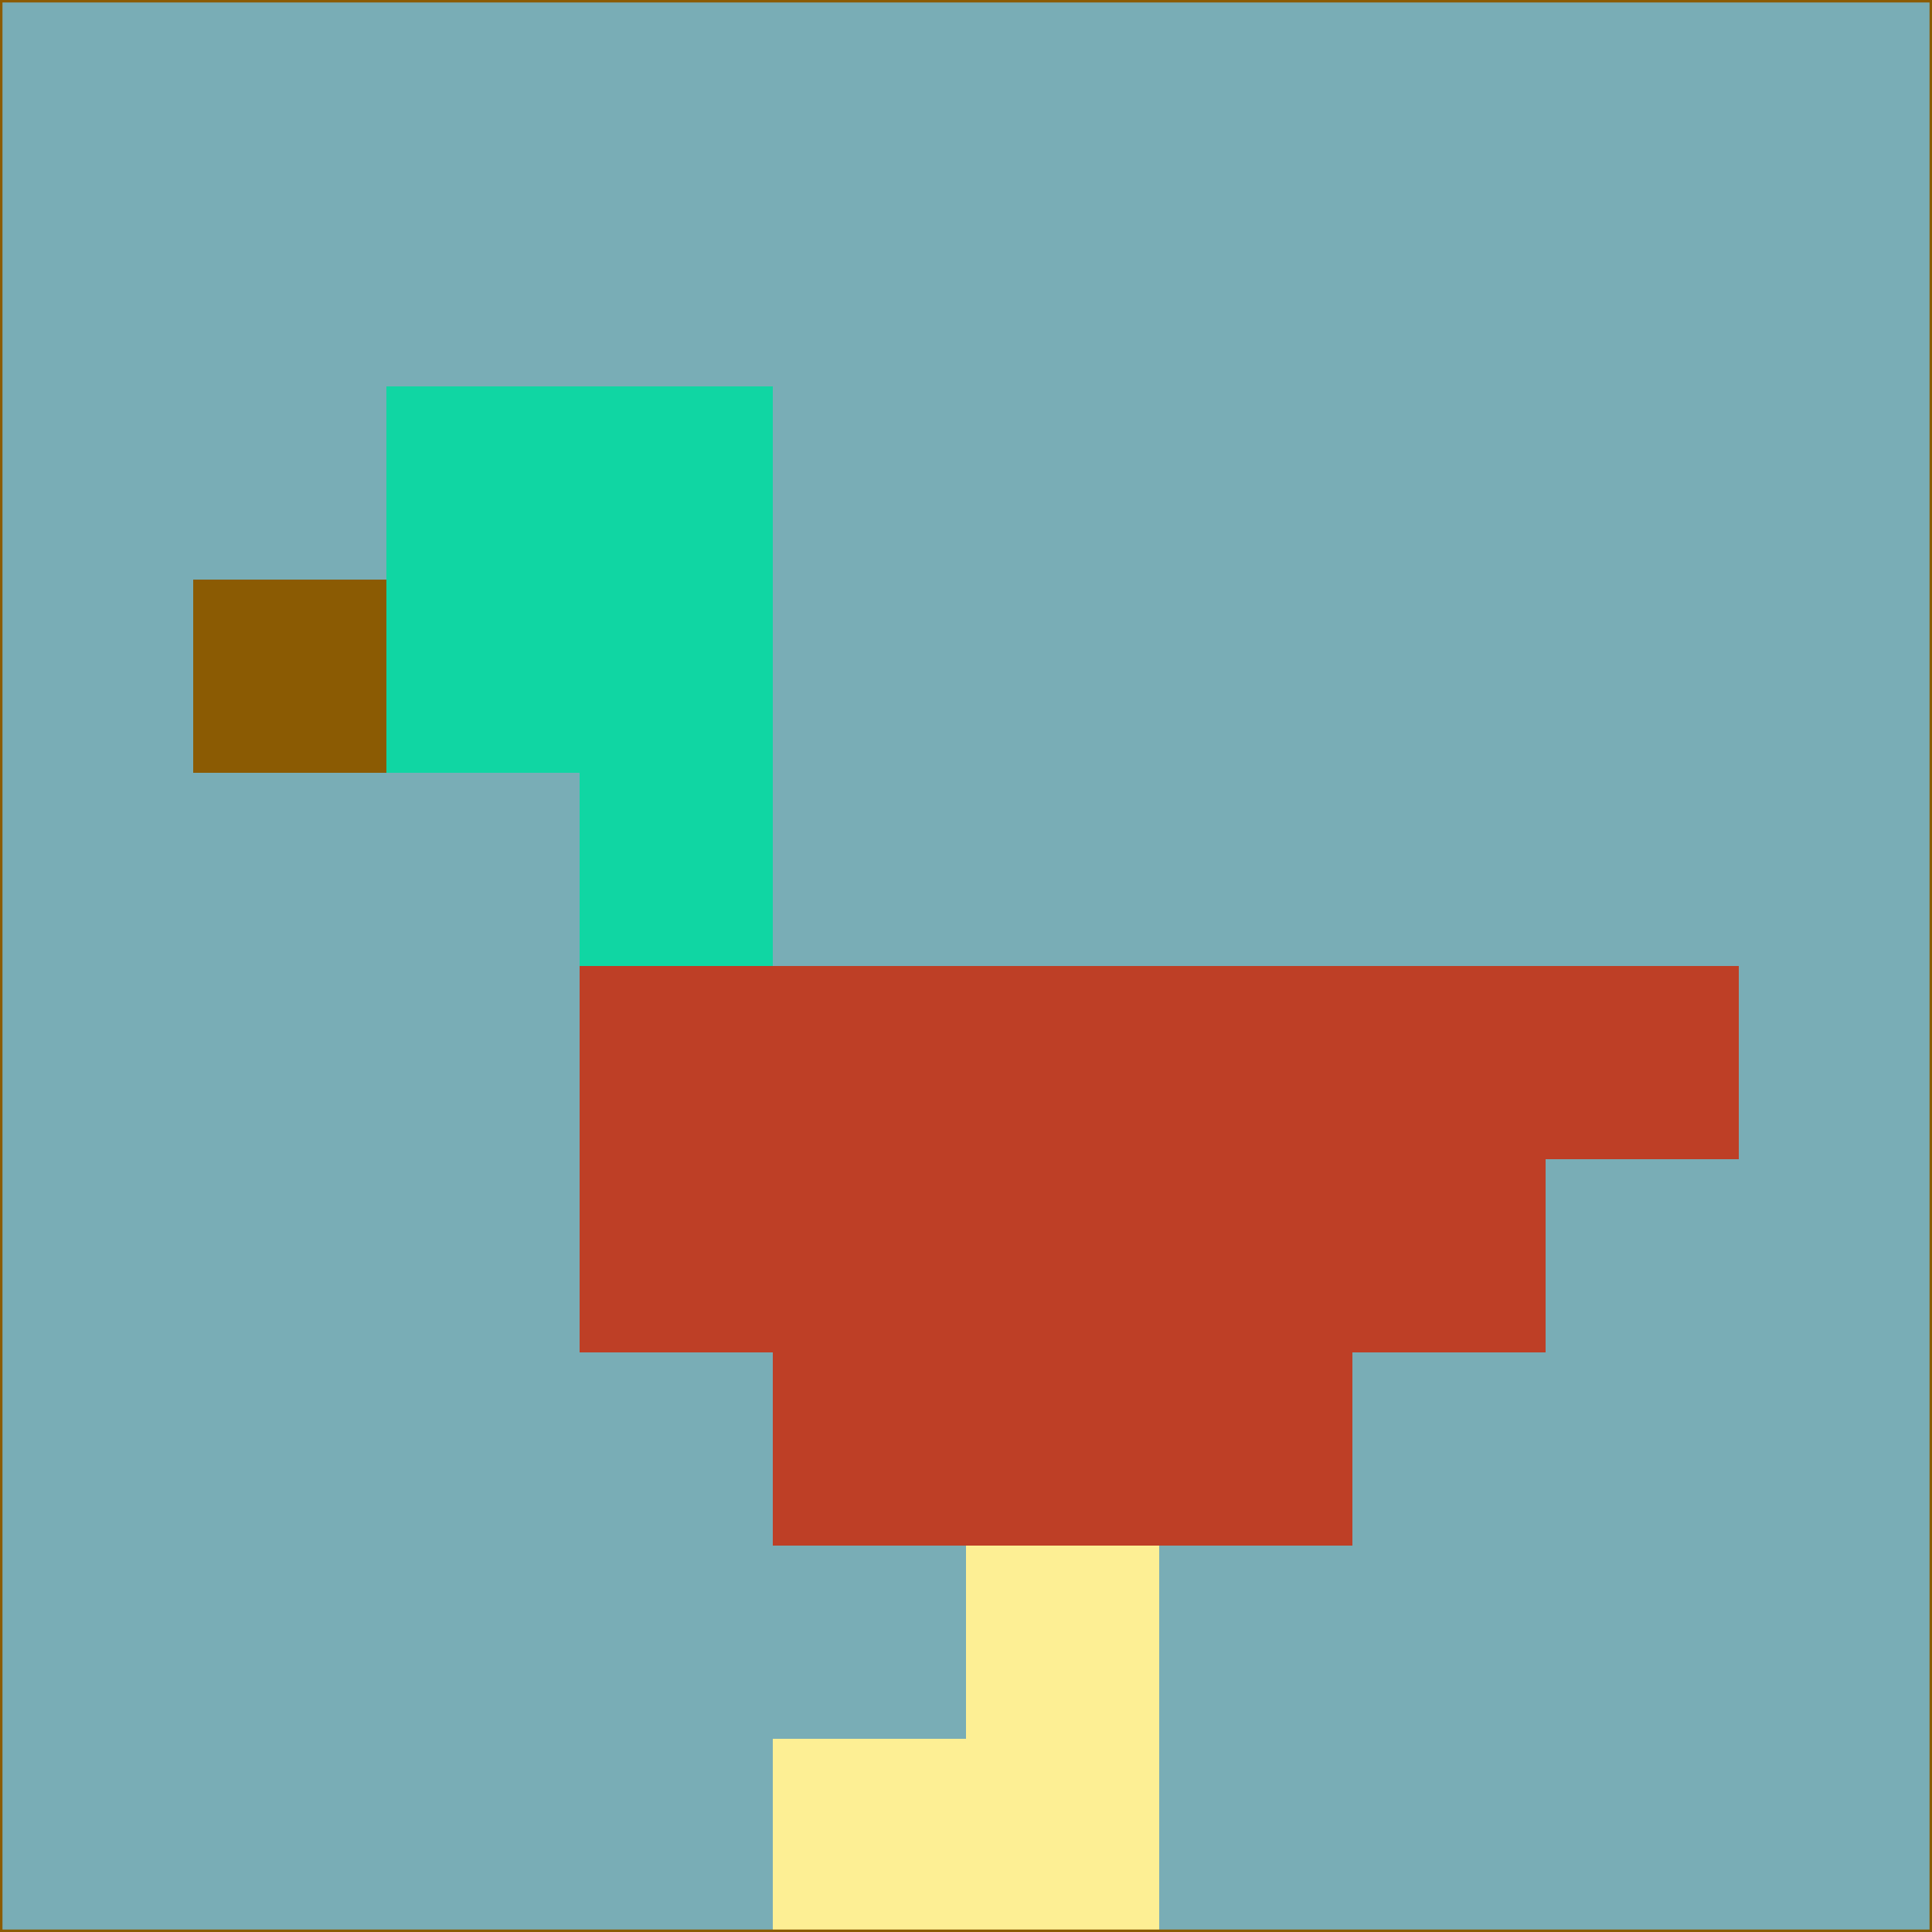 <svg xmlns="http://www.w3.org/2000/svg" version="1.1" width="785" height="785">
  <title>'goose-pfp-694263' by Dmitri Cherniak (Cyberpunk Edition)</title>
  <desc>
    seed=411425
    backgroundColor=#79adb6
    padding=20
    innerPadding=0
    timeout=500
    dimension=1
    border=false
    Save=function(){return n.handleSave()}
    frame=12

    Rendered at 2024-09-15T22:37:00.797Z
    Generated in 1ms
    Modified for Cyberpunk theme with new color scheme
  </desc>
  <defs/>
  <rect width="100%" height="100%" fill="#79adb6"/>
  <g>
    <g id="0-0">
      <rect x="0" y="0" height="785" width="785" fill="#79adb6"/>
      <g>
        <!-- Neon blue -->
        <rect id="0-0-2-2-2-2" x="157" y="157" width="157" height="157" fill="#10d6a3"/>
        <rect id="0-0-3-2-1-4" x="235.5" y="157" width="78.5" height="314" fill="#10d6a3"/>
        <!-- Electric purple -->
        <rect id="0-0-4-5-5-1" x="314" y="392.5" width="392.5" height="78.5" fill="#be3f26"/>
        <rect id="0-0-3-5-5-2" x="235.5" y="392.5" width="392.5" height="157" fill="#be3f26"/>
        <rect id="0-0-4-5-3-3" x="314" y="392.5" width="235.5" height="235.5" fill="#be3f26"/>
        <!-- Neon pink -->
        <rect id="0-0-1-3-1-1" x="78.5" y="235.5" width="78.5" height="78.5" fill="#8b5b03"/>
        <!-- Cyber yellow -->
        <rect id="0-0-5-8-1-2" x="392.5" y="628" width="78.5" height="157" fill="#fdef94"/>
        <rect id="0-0-4-9-2-1" x="314" y="706.5" width="157" height="78.5" fill="#fdef94"/>
      </g>
      <rect x="0" y="0" stroke="#8b5b03" stroke-width="2" height="785" width="785" fill="none"/>
    </g>
  </g>
  <script xmlns=""/>
</svg>